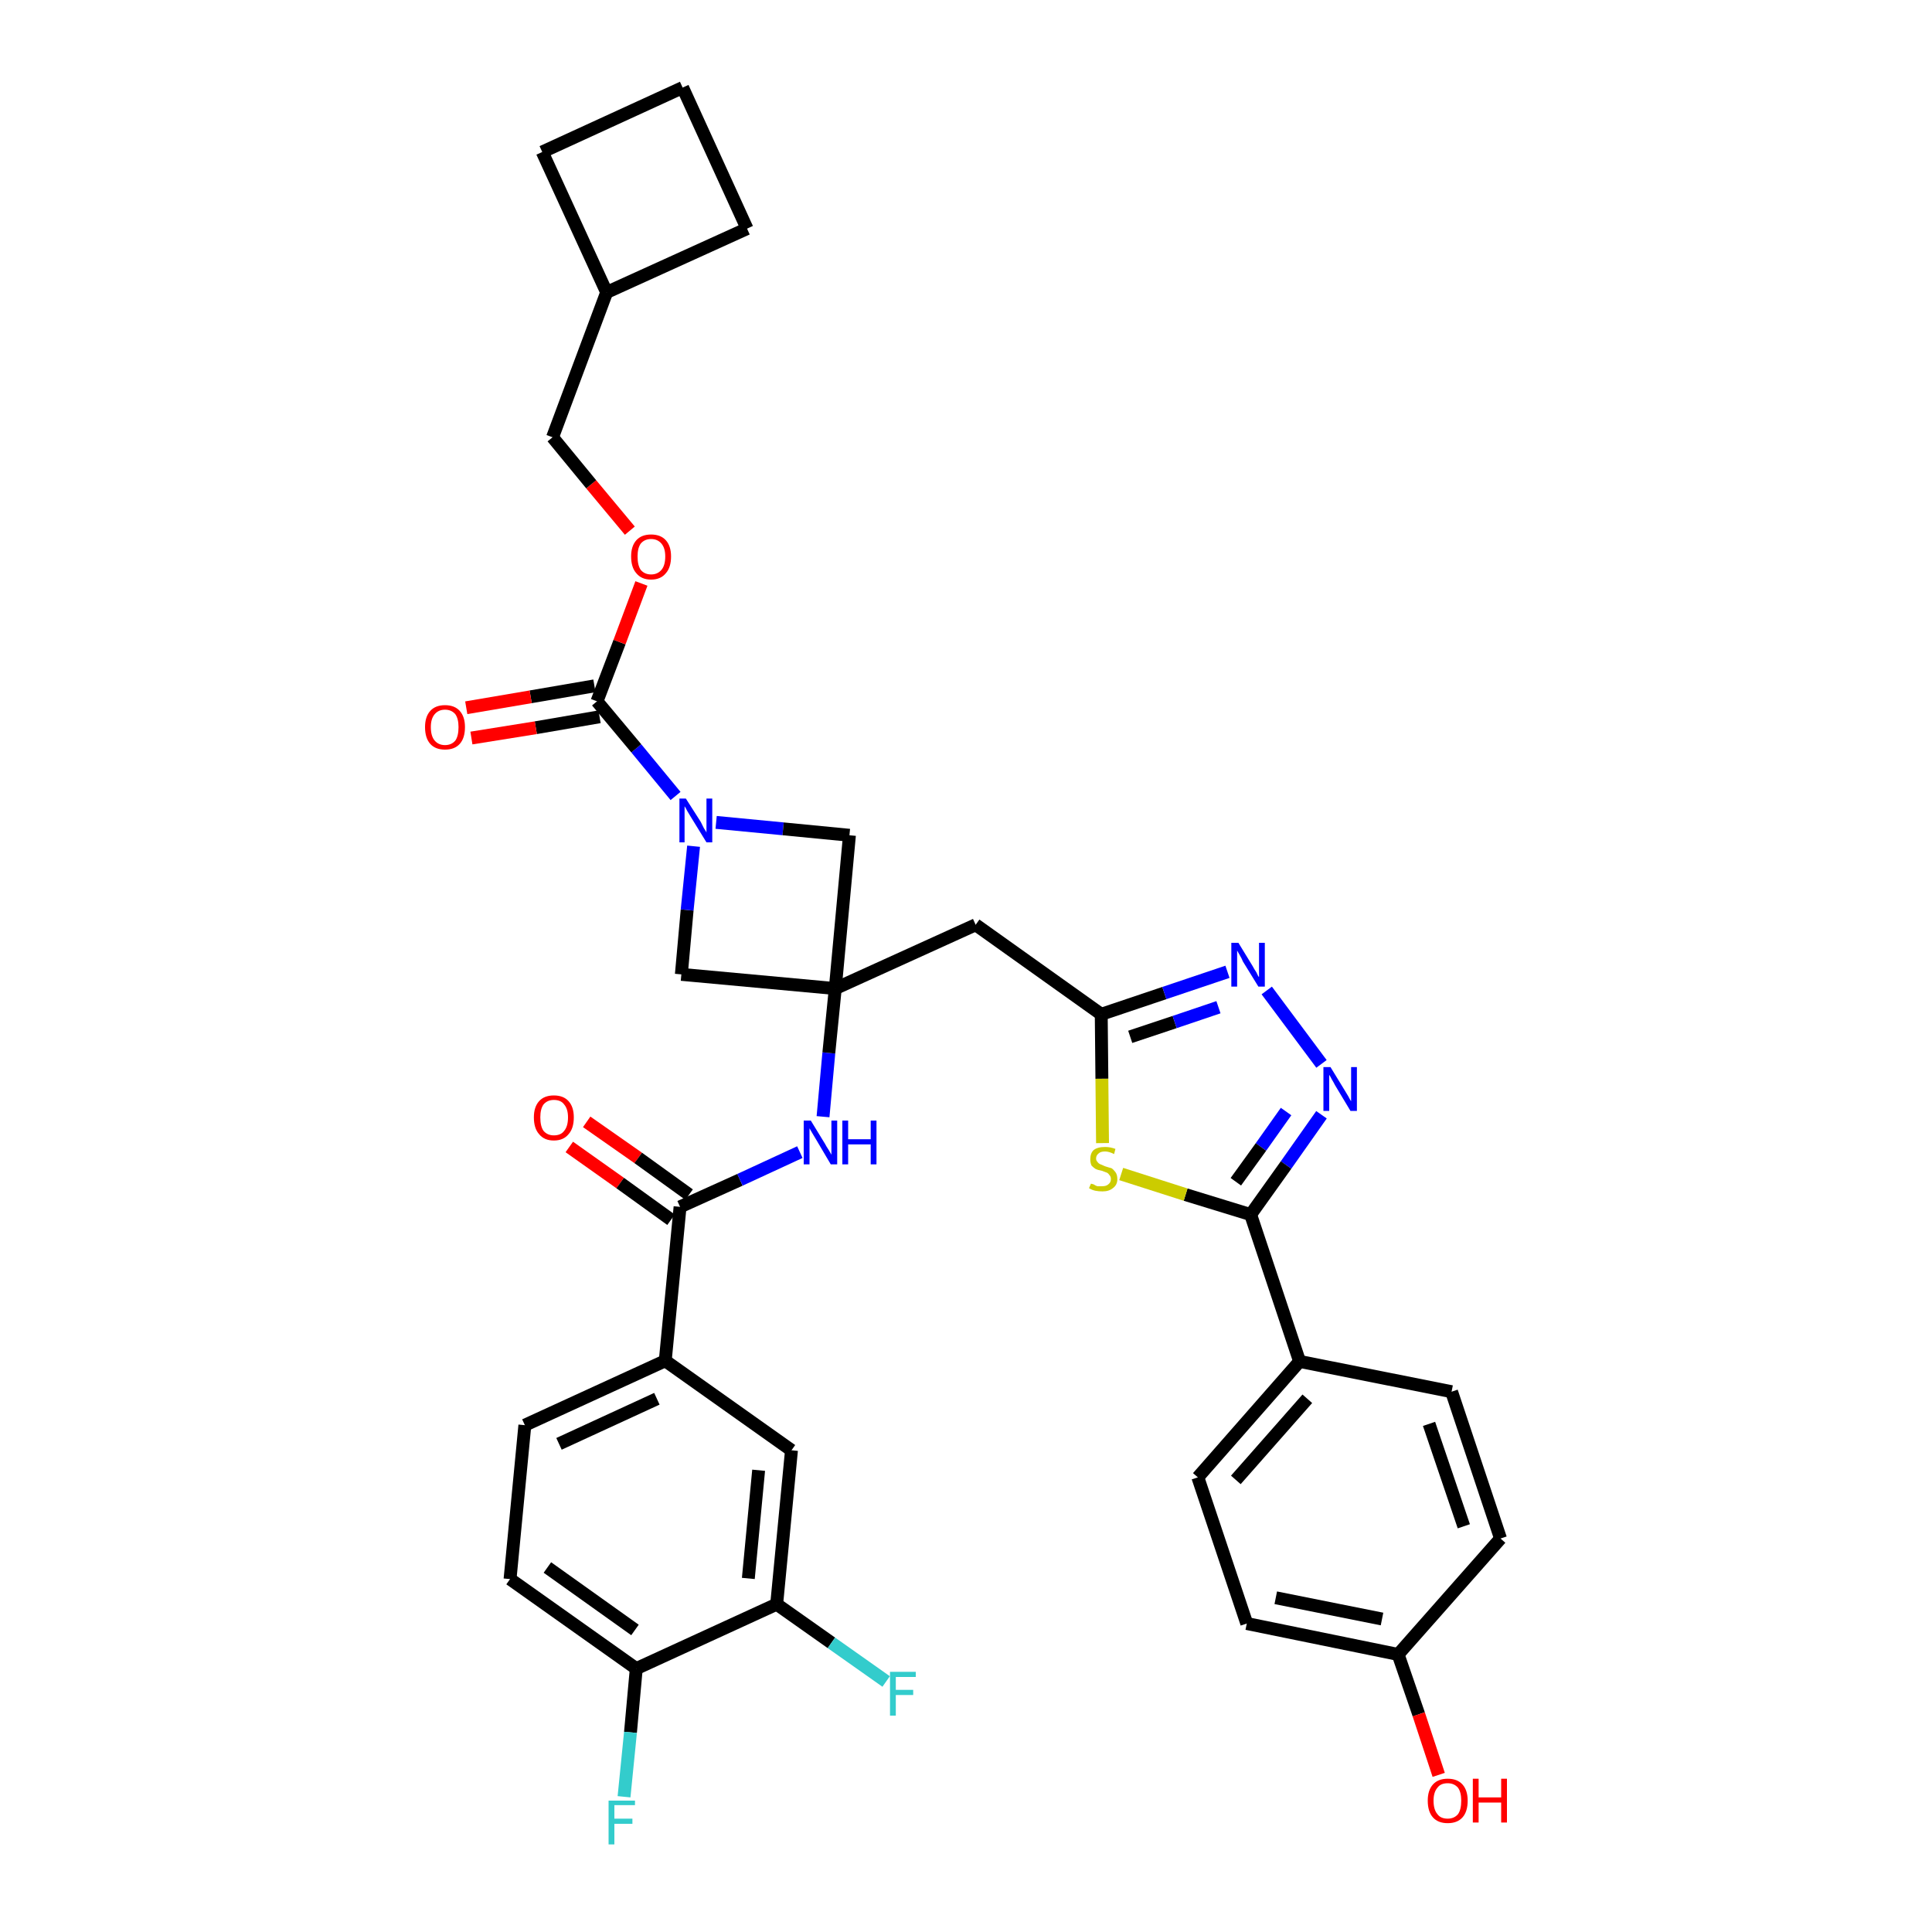 <?xml version='1.0' encoding='iso-8859-1'?>
<svg version='1.1' baseProfile='full'
              xmlns='http://www.w3.org/2000/svg'
                      xmlns:rdkit='http://www.rdkit.org/xml'
                      xmlns:xlink='http://www.w3.org/1999/xlink'
                  xml:space='preserve'
width='300px' height='300px' viewBox='0 0 300 300'>
<!-- END OF HEADER -->
<path class='bond-0 atom-0 atom-1' d='M 88.4,178.1 L 96.3,183.7' style='fill:none;fill-rule:evenodd;stroke:#FF0000;stroke-width:2.0px;stroke-linecap:butt;stroke-linejoin:miter;stroke-opacity:1' />
<path class='bond-0 atom-0 atom-1' d='M 96.3,183.7 L 104.2,189.4' style='fill:none;fill-rule:evenodd;stroke:#000000;stroke-width:2.0px;stroke-linecap:butt;stroke-linejoin:miter;stroke-opacity:1' />
<path class='bond-0 atom-0 atom-1' d='M 91.1,174.2 L 99.1,179.8' style='fill:none;fill-rule:evenodd;stroke:#FF0000;stroke-width:2.0px;stroke-linecap:butt;stroke-linejoin:miter;stroke-opacity:1' />
<path class='bond-0 atom-0 atom-1' d='M 99.1,179.8 L 107.0,185.5' style='fill:none;fill-rule:evenodd;stroke:#000000;stroke-width:2.0px;stroke-linecap:butt;stroke-linejoin:miter;stroke-opacity:1' />
<path class='bond-1 atom-1 atom-2' d='M 105.6,187.4 L 114.9,183.2' style='fill:none;fill-rule:evenodd;stroke:#000000;stroke-width:2.0px;stroke-linecap:butt;stroke-linejoin:miter;stroke-opacity:1' />
<path class='bond-1 atom-1 atom-2' d='M 114.9,183.2 L 124.2,178.9' style='fill:none;fill-rule:evenodd;stroke:#0000FF;stroke-width:2.0px;stroke-linecap:butt;stroke-linejoin:miter;stroke-opacity:1' />
<path class='bond-27 atom-1 atom-28' d='M 105.6,187.4 L 103.3,211.3' style='fill:none;fill-rule:evenodd;stroke:#000000;stroke-width:2.0px;stroke-linecap:butt;stroke-linejoin:miter;stroke-opacity:1' />
<path class='bond-2 atom-2 atom-3' d='M 127.8,173.4 L 128.7,163.5' style='fill:none;fill-rule:evenodd;stroke:#0000FF;stroke-width:2.0px;stroke-linecap:butt;stroke-linejoin:miter;stroke-opacity:1' />
<path class='bond-2 atom-2 atom-3' d='M 128.7,163.5 L 129.7,153.5' style='fill:none;fill-rule:evenodd;stroke:#000000;stroke-width:2.0px;stroke-linecap:butt;stroke-linejoin:miter;stroke-opacity:1' />
<path class='bond-3 atom-3 atom-4' d='M 129.7,153.5 L 151.5,143.6' style='fill:none;fill-rule:evenodd;stroke:#000000;stroke-width:2.0px;stroke-linecap:butt;stroke-linejoin:miter;stroke-opacity:1' />
<path class='bond-16 atom-3 atom-17' d='M 129.7,153.5 L 105.8,151.3' style='fill:none;fill-rule:evenodd;stroke:#000000;stroke-width:2.0px;stroke-linecap:butt;stroke-linejoin:miter;stroke-opacity:1' />
<path class='bond-35 atom-27 atom-3' d='M 131.9,129.7 L 129.7,153.5' style='fill:none;fill-rule:evenodd;stroke:#000000;stroke-width:2.0px;stroke-linecap:butt;stroke-linejoin:miter;stroke-opacity:1' />
<path class='bond-4 atom-4 atom-5' d='M 151.5,143.6 L 171.0,157.5' style='fill:none;fill-rule:evenodd;stroke:#000000;stroke-width:2.0px;stroke-linecap:butt;stroke-linejoin:miter;stroke-opacity:1' />
<path class='bond-5 atom-5 atom-6' d='M 171.0,157.5 L 180.8,154.2' style='fill:none;fill-rule:evenodd;stroke:#000000;stroke-width:2.0px;stroke-linecap:butt;stroke-linejoin:miter;stroke-opacity:1' />
<path class='bond-5 atom-5 atom-6' d='M 180.8,154.2 L 190.6,150.9' style='fill:none;fill-rule:evenodd;stroke:#0000FF;stroke-width:2.0px;stroke-linecap:butt;stroke-linejoin:miter;stroke-opacity:1' />
<path class='bond-5 atom-5 atom-6' d='M 175.5,161.0 L 182.4,158.7' style='fill:none;fill-rule:evenodd;stroke:#000000;stroke-width:2.0px;stroke-linecap:butt;stroke-linejoin:miter;stroke-opacity:1' />
<path class='bond-5 atom-5 atom-6' d='M 182.4,158.7 L 189.2,156.4' style='fill:none;fill-rule:evenodd;stroke:#0000FF;stroke-width:2.0px;stroke-linecap:butt;stroke-linejoin:miter;stroke-opacity:1' />
<path class='bond-37 atom-16 atom-5' d='M 171.2,177.5 L 171.1,167.5' style='fill:none;fill-rule:evenodd;stroke:#CCCC00;stroke-width:2.0px;stroke-linecap:butt;stroke-linejoin:miter;stroke-opacity:1' />
<path class='bond-37 atom-16 atom-5' d='M 171.1,167.5 L 171.0,157.5' style='fill:none;fill-rule:evenodd;stroke:#000000;stroke-width:2.0px;stroke-linecap:butt;stroke-linejoin:miter;stroke-opacity:1' />
<path class='bond-6 atom-6 atom-7' d='M 196.7,153.8 L 205.2,165.2' style='fill:none;fill-rule:evenodd;stroke:#0000FF;stroke-width:2.0px;stroke-linecap:butt;stroke-linejoin:miter;stroke-opacity:1' />
<path class='bond-7 atom-7 atom-8' d='M 205.2,173.1 L 199.7,180.9' style='fill:none;fill-rule:evenodd;stroke:#0000FF;stroke-width:2.0px;stroke-linecap:butt;stroke-linejoin:miter;stroke-opacity:1' />
<path class='bond-7 atom-7 atom-8' d='M 199.7,180.9 L 194.2,188.6' style='fill:none;fill-rule:evenodd;stroke:#000000;stroke-width:2.0px;stroke-linecap:butt;stroke-linejoin:miter;stroke-opacity:1' />
<path class='bond-7 atom-7 atom-8' d='M 199.7,172.6 L 195.8,178.1' style='fill:none;fill-rule:evenodd;stroke:#0000FF;stroke-width:2.0px;stroke-linecap:butt;stroke-linejoin:miter;stroke-opacity:1' />
<path class='bond-7 atom-7 atom-8' d='M 195.8,178.1 L 191.9,183.5' style='fill:none;fill-rule:evenodd;stroke:#000000;stroke-width:2.0px;stroke-linecap:butt;stroke-linejoin:miter;stroke-opacity:1' />
<path class='bond-8 atom-8 atom-9' d='M 194.2,188.6 L 201.8,211.4' style='fill:none;fill-rule:evenodd;stroke:#000000;stroke-width:2.0px;stroke-linecap:butt;stroke-linejoin:miter;stroke-opacity:1' />
<path class='bond-15 atom-8 atom-16' d='M 194.2,188.6 L 184.1,185.5' style='fill:none;fill-rule:evenodd;stroke:#000000;stroke-width:2.0px;stroke-linecap:butt;stroke-linejoin:miter;stroke-opacity:1' />
<path class='bond-15 atom-8 atom-16' d='M 184.1,185.5 L 174.1,182.3' style='fill:none;fill-rule:evenodd;stroke:#CCCC00;stroke-width:2.0px;stroke-linecap:butt;stroke-linejoin:miter;stroke-opacity:1' />
<path class='bond-9 atom-9 atom-10' d='M 201.8,211.4 L 186.0,229.4' style='fill:none;fill-rule:evenodd;stroke:#000000;stroke-width:2.0px;stroke-linecap:butt;stroke-linejoin:miter;stroke-opacity:1' />
<path class='bond-9 atom-9 atom-10' d='M 203.0,217.2 L 191.9,229.8' style='fill:none;fill-rule:evenodd;stroke:#000000;stroke-width:2.0px;stroke-linecap:butt;stroke-linejoin:miter;stroke-opacity:1' />
<path class='bond-39 atom-15 atom-9' d='M 225.4,216.1 L 201.8,211.4' style='fill:none;fill-rule:evenodd;stroke:#000000;stroke-width:2.0px;stroke-linecap:butt;stroke-linejoin:miter;stroke-opacity:1' />
<path class='bond-10 atom-10 atom-11' d='M 186.0,229.4 L 193.6,252.1' style='fill:none;fill-rule:evenodd;stroke:#000000;stroke-width:2.0px;stroke-linecap:butt;stroke-linejoin:miter;stroke-opacity:1' />
<path class='bond-11 atom-11 atom-12' d='M 193.6,252.1 L 217.1,256.9' style='fill:none;fill-rule:evenodd;stroke:#000000;stroke-width:2.0px;stroke-linecap:butt;stroke-linejoin:miter;stroke-opacity:1' />
<path class='bond-11 atom-11 atom-12' d='M 198.1,248.1 L 214.6,251.4' style='fill:none;fill-rule:evenodd;stroke:#000000;stroke-width:2.0px;stroke-linecap:butt;stroke-linejoin:miter;stroke-opacity:1' />
<path class='bond-12 atom-12 atom-13' d='M 217.1,256.9 L 220.3,266.2' style='fill:none;fill-rule:evenodd;stroke:#000000;stroke-width:2.0px;stroke-linecap:butt;stroke-linejoin:miter;stroke-opacity:1' />
<path class='bond-12 atom-12 atom-13' d='M 220.3,266.2 L 223.4,275.6' style='fill:none;fill-rule:evenodd;stroke:#FF0000;stroke-width:2.0px;stroke-linecap:butt;stroke-linejoin:miter;stroke-opacity:1' />
<path class='bond-13 atom-12 atom-14' d='M 217.1,256.9 L 233.0,238.9' style='fill:none;fill-rule:evenodd;stroke:#000000;stroke-width:2.0px;stroke-linecap:butt;stroke-linejoin:miter;stroke-opacity:1' />
<path class='bond-14 atom-14 atom-15' d='M 233.0,238.9 L 225.4,216.1' style='fill:none;fill-rule:evenodd;stroke:#000000;stroke-width:2.0px;stroke-linecap:butt;stroke-linejoin:miter;stroke-opacity:1' />
<path class='bond-14 atom-14 atom-15' d='M 227.3,237.0 L 221.9,221.1' style='fill:none;fill-rule:evenodd;stroke:#000000;stroke-width:2.0px;stroke-linecap:butt;stroke-linejoin:miter;stroke-opacity:1' />
<path class='bond-17 atom-17 atom-18' d='M 105.8,151.3 L 106.7,141.3' style='fill:none;fill-rule:evenodd;stroke:#000000;stroke-width:2.0px;stroke-linecap:butt;stroke-linejoin:miter;stroke-opacity:1' />
<path class='bond-17 atom-17 atom-18' d='M 106.7,141.3 L 107.7,131.4' style='fill:none;fill-rule:evenodd;stroke:#0000FF;stroke-width:2.0px;stroke-linecap:butt;stroke-linejoin:miter;stroke-opacity:1' />
<path class='bond-18 atom-18 atom-19' d='M 104.9,123.6 L 98.8,116.2' style='fill:none;fill-rule:evenodd;stroke:#0000FF;stroke-width:2.0px;stroke-linecap:butt;stroke-linejoin:miter;stroke-opacity:1' />
<path class='bond-18 atom-18 atom-19' d='M 98.8,116.2 L 92.7,108.9' style='fill:none;fill-rule:evenodd;stroke:#000000;stroke-width:2.0px;stroke-linecap:butt;stroke-linejoin:miter;stroke-opacity:1' />
<path class='bond-26 atom-18 atom-27' d='M 111.2,127.7 L 121.6,128.7' style='fill:none;fill-rule:evenodd;stroke:#0000FF;stroke-width:2.0px;stroke-linecap:butt;stroke-linejoin:miter;stroke-opacity:1' />
<path class='bond-26 atom-18 atom-27' d='M 121.6,128.7 L 131.9,129.7' style='fill:none;fill-rule:evenodd;stroke:#000000;stroke-width:2.0px;stroke-linecap:butt;stroke-linejoin:miter;stroke-opacity:1' />
<path class='bond-19 atom-19 atom-20' d='M 92.3,106.5 L 82.4,108.2' style='fill:none;fill-rule:evenodd;stroke:#000000;stroke-width:2.0px;stroke-linecap:butt;stroke-linejoin:miter;stroke-opacity:1' />
<path class='bond-19 atom-19 atom-20' d='M 82.4,108.2 L 72.4,109.9' style='fill:none;fill-rule:evenodd;stroke:#FF0000;stroke-width:2.0px;stroke-linecap:butt;stroke-linejoin:miter;stroke-opacity:1' />
<path class='bond-19 atom-19 atom-20' d='M 93.1,111.3 L 83.2,113.0' style='fill:none;fill-rule:evenodd;stroke:#000000;stroke-width:2.0px;stroke-linecap:butt;stroke-linejoin:miter;stroke-opacity:1' />
<path class='bond-19 atom-19 atom-20' d='M 83.2,113.0 L 73.2,114.6' style='fill:none;fill-rule:evenodd;stroke:#FF0000;stroke-width:2.0px;stroke-linecap:butt;stroke-linejoin:miter;stroke-opacity:1' />
<path class='bond-20 atom-19 atom-21' d='M 92.7,108.9 L 96.2,99.7' style='fill:none;fill-rule:evenodd;stroke:#000000;stroke-width:2.0px;stroke-linecap:butt;stroke-linejoin:miter;stroke-opacity:1' />
<path class='bond-20 atom-19 atom-21' d='M 96.2,99.7 L 99.6,90.6' style='fill:none;fill-rule:evenodd;stroke:#FF0000;stroke-width:2.0px;stroke-linecap:butt;stroke-linejoin:miter;stroke-opacity:1' />
<path class='bond-21 atom-21 atom-22' d='M 97.8,82.4 L 91.8,75.2' style='fill:none;fill-rule:evenodd;stroke:#FF0000;stroke-width:2.0px;stroke-linecap:butt;stroke-linejoin:miter;stroke-opacity:1' />
<path class='bond-21 atom-21 atom-22' d='M 91.8,75.2 L 85.8,67.9' style='fill:none;fill-rule:evenodd;stroke:#000000;stroke-width:2.0px;stroke-linecap:butt;stroke-linejoin:miter;stroke-opacity:1' />
<path class='bond-22 atom-22 atom-23' d='M 85.8,67.9 L 94.2,45.4' style='fill:none;fill-rule:evenodd;stroke:#000000;stroke-width:2.0px;stroke-linecap:butt;stroke-linejoin:miter;stroke-opacity:1' />
<path class='bond-23 atom-23 atom-24' d='M 94.2,45.4 L 116.0,35.5' style='fill:none;fill-rule:evenodd;stroke:#000000;stroke-width:2.0px;stroke-linecap:butt;stroke-linejoin:miter;stroke-opacity:1' />
<path class='bond-38 atom-26 atom-23' d='M 84.2,23.6 L 94.2,45.4' style='fill:none;fill-rule:evenodd;stroke:#000000;stroke-width:2.0px;stroke-linecap:butt;stroke-linejoin:miter;stroke-opacity:1' />
<path class='bond-24 atom-24 atom-25' d='M 116.0,35.5 L 106.0,13.6' style='fill:none;fill-rule:evenodd;stroke:#000000;stroke-width:2.0px;stroke-linecap:butt;stroke-linejoin:miter;stroke-opacity:1' />
<path class='bond-25 atom-25 atom-26' d='M 106.0,13.6 L 84.2,23.6' style='fill:none;fill-rule:evenodd;stroke:#000000;stroke-width:2.0px;stroke-linecap:butt;stroke-linejoin:miter;stroke-opacity:1' />
<path class='bond-28 atom-28 atom-29' d='M 103.3,211.3 L 81.5,221.3' style='fill:none;fill-rule:evenodd;stroke:#000000;stroke-width:2.0px;stroke-linecap:butt;stroke-linejoin:miter;stroke-opacity:1' />
<path class='bond-28 atom-28 atom-29' d='M 102.0,217.2 L 86.8,224.2' style='fill:none;fill-rule:evenodd;stroke:#000000;stroke-width:2.0px;stroke-linecap:butt;stroke-linejoin:miter;stroke-opacity:1' />
<path class='bond-36 atom-35 atom-28' d='M 122.9,225.2 L 103.3,211.3' style='fill:none;fill-rule:evenodd;stroke:#000000;stroke-width:2.0px;stroke-linecap:butt;stroke-linejoin:miter;stroke-opacity:1' />
<path class='bond-29 atom-29 atom-30' d='M 81.5,221.3 L 79.2,245.2' style='fill:none;fill-rule:evenodd;stroke:#000000;stroke-width:2.0px;stroke-linecap:butt;stroke-linejoin:miter;stroke-opacity:1' />
<path class='bond-30 atom-30 atom-31' d='M 79.2,245.2 L 98.8,259.1' style='fill:none;fill-rule:evenodd;stroke:#000000;stroke-width:2.0px;stroke-linecap:butt;stroke-linejoin:miter;stroke-opacity:1' />
<path class='bond-30 atom-30 atom-31' d='M 85.0,243.4 L 98.6,253.1' style='fill:none;fill-rule:evenodd;stroke:#000000;stroke-width:2.0px;stroke-linecap:butt;stroke-linejoin:miter;stroke-opacity:1' />
<path class='bond-31 atom-31 atom-32' d='M 98.8,259.1 L 97.9,269.0' style='fill:none;fill-rule:evenodd;stroke:#000000;stroke-width:2.0px;stroke-linecap:butt;stroke-linejoin:miter;stroke-opacity:1' />
<path class='bond-31 atom-31 atom-32' d='M 97.9,269.0 L 96.9,279.0' style='fill:none;fill-rule:evenodd;stroke:#33CCCC;stroke-width:2.0px;stroke-linecap:butt;stroke-linejoin:miter;stroke-opacity:1' />
<path class='bond-32 atom-31 atom-33' d='M 98.8,259.1 L 120.6,249.1' style='fill:none;fill-rule:evenodd;stroke:#000000;stroke-width:2.0px;stroke-linecap:butt;stroke-linejoin:miter;stroke-opacity:1' />
<path class='bond-33 atom-33 atom-34' d='M 120.6,249.1 L 129.1,255.1' style='fill:none;fill-rule:evenodd;stroke:#000000;stroke-width:2.0px;stroke-linecap:butt;stroke-linejoin:miter;stroke-opacity:1' />
<path class='bond-33 atom-33 atom-34' d='M 129.1,255.1 L 137.6,261.1' style='fill:none;fill-rule:evenodd;stroke:#33CCCC;stroke-width:2.0px;stroke-linecap:butt;stroke-linejoin:miter;stroke-opacity:1' />
<path class='bond-34 atom-33 atom-35' d='M 120.6,249.1 L 122.9,225.2' style='fill:none;fill-rule:evenodd;stroke:#000000;stroke-width:2.0px;stroke-linecap:butt;stroke-linejoin:miter;stroke-opacity:1' />
<path class='bond-34 atom-33 atom-35' d='M 116.2,245.1 L 117.8,228.3' style='fill:none;fill-rule:evenodd;stroke:#000000;stroke-width:2.0px;stroke-linecap:butt;stroke-linejoin:miter;stroke-opacity:1' />
<path  class='atom-0' d='M 82.9 173.5
Q 82.9 171.9, 83.7 171.0
Q 84.5 170.1, 86.0 170.1
Q 87.5 170.1, 88.3 171.0
Q 89.1 171.9, 89.1 173.5
Q 89.1 175.2, 88.3 176.1
Q 87.5 177.1, 86.0 177.1
Q 84.5 177.1, 83.7 176.1
Q 82.9 175.2, 82.9 173.5
M 86.0 176.3
Q 87.1 176.3, 87.6 175.6
Q 88.2 174.9, 88.2 173.5
Q 88.2 172.2, 87.6 171.5
Q 87.1 170.8, 86.0 170.8
Q 85.0 170.8, 84.4 171.5
Q 83.9 172.2, 83.9 173.5
Q 83.9 174.9, 84.4 175.6
Q 85.0 176.3, 86.0 176.3
' fill='#FF0000'/>
<path  class='atom-2' d='M 125.9 174.0
L 128.1 177.6
Q 128.3 178.0, 128.7 178.6
Q 129.1 179.3, 129.1 179.3
L 129.1 174.0
L 130.0 174.0
L 130.0 180.8
L 129.0 180.8
L 126.7 176.9
Q 126.4 176.4, 126.1 175.9
Q 125.8 175.4, 125.7 175.2
L 125.7 180.8
L 124.8 180.8
L 124.8 174.0
L 125.9 174.0
' fill='#0000FF'/>
<path  class='atom-2' d='M 130.8 174.0
L 131.7 174.0
L 131.7 176.9
L 135.2 176.9
L 135.2 174.0
L 136.1 174.0
L 136.1 180.8
L 135.2 180.8
L 135.2 177.7
L 131.7 177.7
L 131.7 180.8
L 130.8 180.8
L 130.8 174.0
' fill='#0000FF'/>
<path  class='atom-6' d='M 192.3 146.4
L 194.5 150.0
Q 194.7 150.4, 195.1 151.0
Q 195.4 151.7, 195.5 151.7
L 195.5 146.4
L 196.4 146.4
L 196.4 153.2
L 195.4 153.2
L 193.0 149.3
Q 192.8 148.8, 192.5 148.3
Q 192.2 147.8, 192.1 147.6
L 192.1 153.2
L 191.2 153.2
L 191.2 146.4
L 192.3 146.4
' fill='#0000FF'/>
<path  class='atom-7' d='M 206.6 165.7
L 208.8 169.3
Q 209.0 169.6, 209.4 170.3
Q 209.7 170.9, 209.8 171.0
L 209.8 165.7
L 210.7 165.7
L 210.7 172.5
L 209.7 172.5
L 207.3 168.5
Q 207.1 168.1, 206.8 167.6
Q 206.5 167.0, 206.4 166.9
L 206.4 172.5
L 205.5 172.5
L 205.5 165.7
L 206.6 165.7
' fill='#0000FF'/>
<path  class='atom-13' d='M 221.7 279.6
Q 221.7 278.0, 222.5 277.1
Q 223.3 276.2, 224.8 276.2
Q 226.3 276.2, 227.1 277.1
Q 227.9 278.0, 227.9 279.6
Q 227.9 281.3, 227.1 282.2
Q 226.3 283.1, 224.8 283.1
Q 223.3 283.1, 222.5 282.2
Q 221.7 281.3, 221.7 279.6
M 224.8 282.4
Q 225.8 282.4, 226.4 281.7
Q 226.9 281.0, 226.9 279.6
Q 226.9 278.3, 226.4 277.6
Q 225.8 276.9, 224.8 276.9
Q 223.7 276.9, 223.2 277.6
Q 222.6 278.3, 222.6 279.6
Q 222.6 281.0, 223.2 281.7
Q 223.7 282.4, 224.8 282.4
' fill='#FF0000'/>
<path  class='atom-13' d='M 228.7 276.2
L 229.6 276.2
L 229.6 279.1
L 233.1 279.1
L 233.1 276.2
L 234.0 276.2
L 234.0 283.0
L 233.1 283.0
L 233.1 279.9
L 229.6 279.9
L 229.6 283.0
L 228.7 283.0
L 228.7 276.2
' fill='#FF0000'/>
<path  class='atom-16' d='M 169.4 183.8
Q 169.4 183.8, 169.8 183.9
Q 170.1 184.1, 170.4 184.2
Q 170.8 184.2, 171.1 184.2
Q 171.8 184.2, 172.1 183.9
Q 172.5 183.6, 172.5 183.1
Q 172.5 182.7, 172.3 182.5
Q 172.1 182.2, 171.9 182.1
Q 171.6 182.0, 171.1 181.8
Q 170.5 181.7, 170.1 181.5
Q 169.8 181.3, 169.5 181.0
Q 169.3 180.6, 169.3 180.0
Q 169.3 179.1, 169.8 178.6
Q 170.4 178.1, 171.6 178.1
Q 172.4 178.1, 173.2 178.4
L 173.0 179.2
Q 172.2 178.8, 171.6 178.8
Q 170.9 178.8, 170.6 179.1
Q 170.2 179.4, 170.2 179.9
Q 170.2 180.2, 170.4 180.4
Q 170.6 180.7, 170.9 180.8
Q 171.1 180.9, 171.6 181.1
Q 172.2 181.3, 172.6 181.4
Q 172.9 181.6, 173.2 182.0
Q 173.5 182.4, 173.5 183.1
Q 173.5 184.0, 172.8 184.5
Q 172.2 185.0, 171.2 185.0
Q 170.6 185.0, 170.1 184.9
Q 169.6 184.8, 169.1 184.5
L 169.4 183.8
' fill='#CCCC00'/>
<path  class='atom-18' d='M 106.5 124.0
L 108.8 127.6
Q 109.0 128.0, 109.3 128.6
Q 109.7 129.2, 109.7 129.3
L 109.7 124.0
L 110.6 124.0
L 110.6 130.8
L 109.7 130.8
L 107.3 126.9
Q 107.0 126.4, 106.7 125.9
Q 106.4 125.3, 106.3 125.2
L 106.3 130.8
L 105.5 130.8
L 105.5 124.0
L 106.5 124.0
' fill='#0000FF'/>
<path  class='atom-20' d='M 66.0 112.9
Q 66.0 111.3, 66.8 110.4
Q 67.6 109.5, 69.1 109.5
Q 70.6 109.5, 71.4 110.4
Q 72.2 111.3, 72.2 112.9
Q 72.2 114.6, 71.4 115.5
Q 70.6 116.4, 69.1 116.4
Q 67.6 116.4, 66.8 115.5
Q 66.0 114.6, 66.0 112.9
M 69.1 115.7
Q 70.1 115.7, 70.7 115.0
Q 71.2 114.3, 71.2 112.9
Q 71.2 111.6, 70.7 110.9
Q 70.1 110.2, 69.1 110.2
Q 68.1 110.2, 67.5 110.9
Q 66.9 111.6, 66.9 112.9
Q 66.9 114.3, 67.5 115.0
Q 68.1 115.7, 69.1 115.7
' fill='#FF0000'/>
<path  class='atom-21' d='M 98.0 86.4
Q 98.0 84.8, 98.8 83.9
Q 99.6 83.0, 101.1 83.0
Q 102.6 83.0, 103.4 83.9
Q 104.2 84.8, 104.2 86.4
Q 104.2 88.1, 103.4 89.0
Q 102.6 90.0, 101.1 90.0
Q 99.6 90.0, 98.8 89.0
Q 98.0 88.1, 98.0 86.4
M 101.1 89.2
Q 102.1 89.2, 102.7 88.5
Q 103.3 87.8, 103.3 86.4
Q 103.3 85.1, 102.7 84.4
Q 102.1 83.7, 101.1 83.7
Q 100.1 83.7, 99.5 84.4
Q 99.0 85.1, 99.0 86.4
Q 99.0 87.8, 99.5 88.5
Q 100.1 89.2, 101.1 89.2
' fill='#FF0000'/>
<path  class='atom-32' d='M 94.5 279.6
L 98.6 279.6
L 98.6 280.3
L 95.4 280.3
L 95.4 282.4
L 98.2 282.4
L 98.2 283.2
L 95.4 283.2
L 95.4 286.4
L 94.5 286.4
L 94.5 279.6
' fill='#33CCCC'/>
<path  class='atom-34' d='M 138.2 259.6
L 142.2 259.6
L 142.2 260.4
L 139.1 260.4
L 139.1 262.4
L 141.8 262.4
L 141.8 263.2
L 139.1 263.2
L 139.1 266.4
L 138.2 266.4
L 138.2 259.6
' fill='#33CCCC'/>
</svg>
